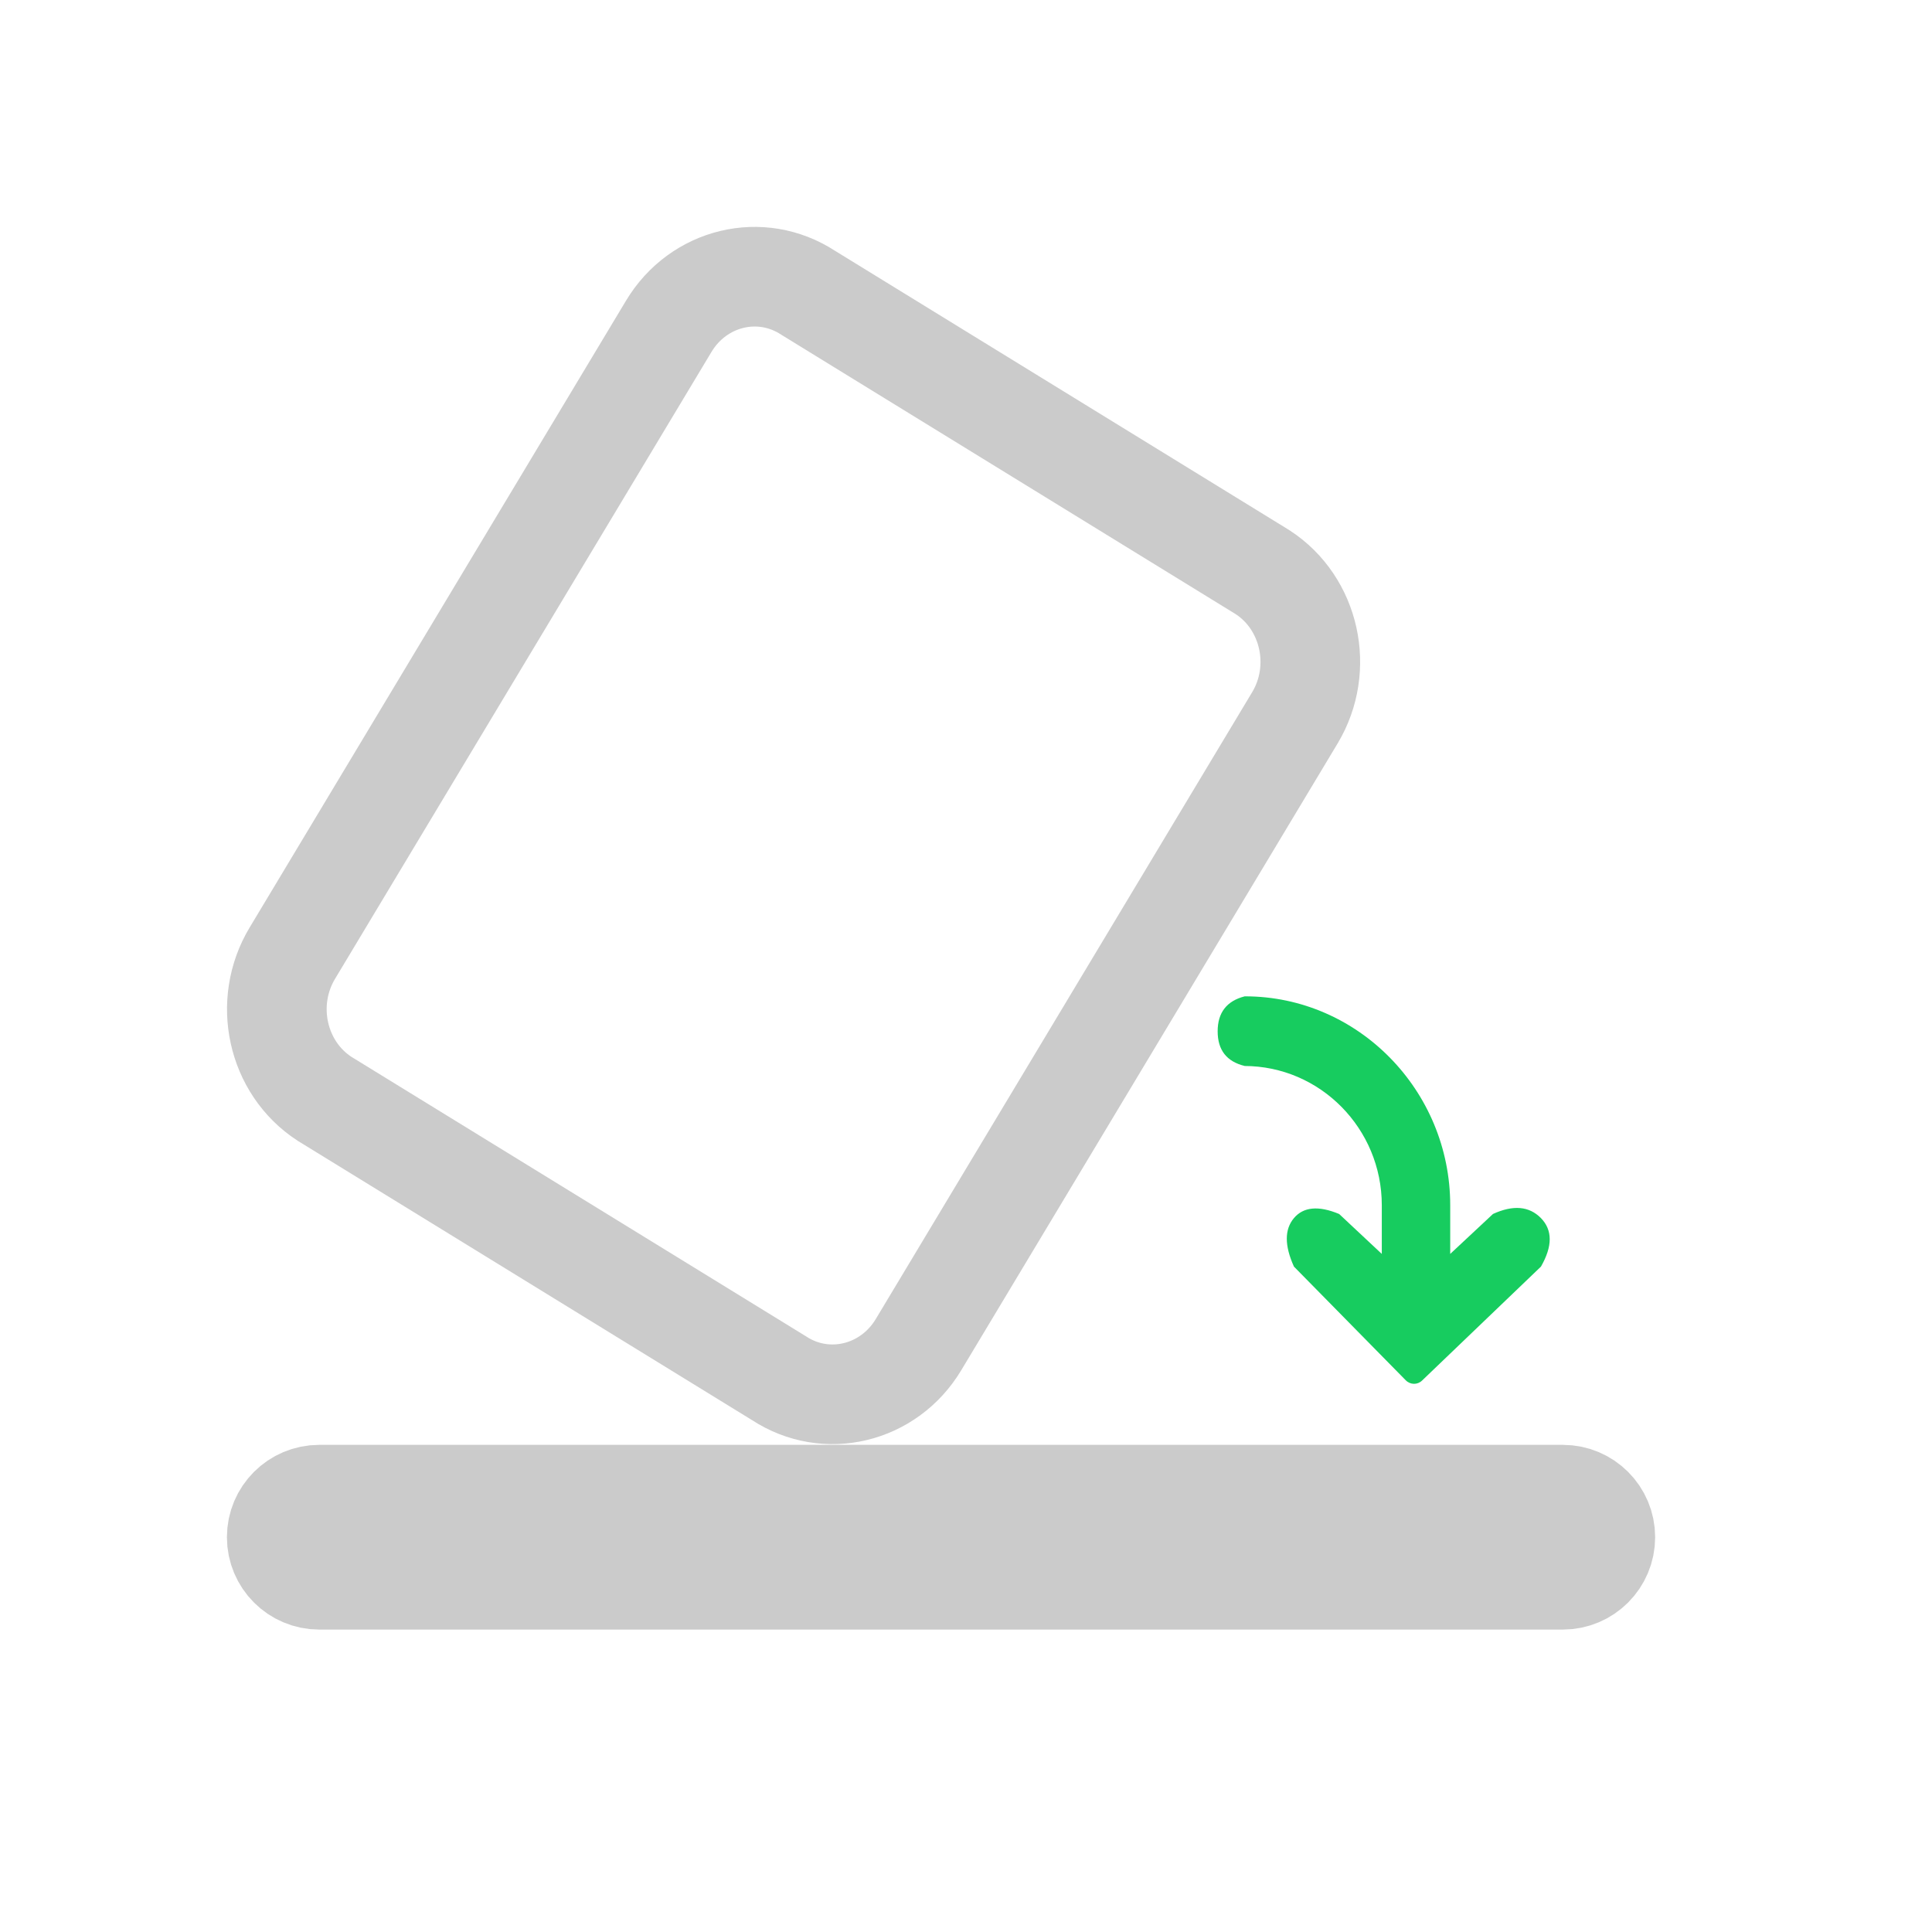 <svg 
 xmlns="http://www.w3.org/2000/svg"
 xmlns:xlink="http://www.w3.org/1999/xlink"
 width="34.9px" height="34.9px">
<path fill-rule="evenodd"  stroke="rgb(203, 203, 203)" stroke-width="1.8px" stroke-linecap="butt" stroke-linejoin="miter" fill="none"
 d="M28.231,28.537 L5.767,28.537 C5.343,28.537 4.999,28.193 4.999,27.768 C4.999,27.344 5.343,27.000 5.767,27.000 L28.231,27.000 C28.655,27.000 28.999,27.344 28.999,27.768 C28.999,28.193 28.655,28.537 28.231,28.537 ZM16.592,24.290 C16.055,25.183 14.925,25.456 14.070,24.895 L5.861,19.848 C5.002,19.288 4.744,18.111 5.281,17.218 L12.080,5.895 C12.616,5.002 13.745,4.730 14.601,5.290 L22.809,10.337 C23.667,10.896 23.927,12.074 23.391,12.967 L16.592,24.290 Z"/>
<path fill-rule="evenodd"  fill="rgb(23, 204, 95)"
 d="M24.961,22.651 L24.961,21.771 C24.961,20.387 23.848,19.256 22.475,19.256 L22.485,19.256 C22.159,19.177 21.996,18.969 21.996,18.630 C21.996,18.293 22.159,18.081 22.485,17.998 L22.491,17.998 C24.529,17.998 26.197,19.697 26.197,21.771 L26.197,22.651 L26.970,21.929 C27.335,21.763 27.622,21.787 27.836,22.004 C28.047,22.221 28.047,22.512 27.836,22.880 L25.689,24.938 C25.606,25.019 25.476,25.017 25.394,24.934 L23.374,22.880 C23.202,22.500 23.202,22.208 23.374,22.004 C23.546,21.800 23.819,21.775 24.191,21.930 L24.961,22.651 L24.961,22.651 Z"/>
<path fill-rule="evenodd"  fill="none"
 d="M0.000,0.000 L34.000,0.000 L34.000,34.000 L0.000,34.000 L0.000,0.000 Z"/>
</svg>
